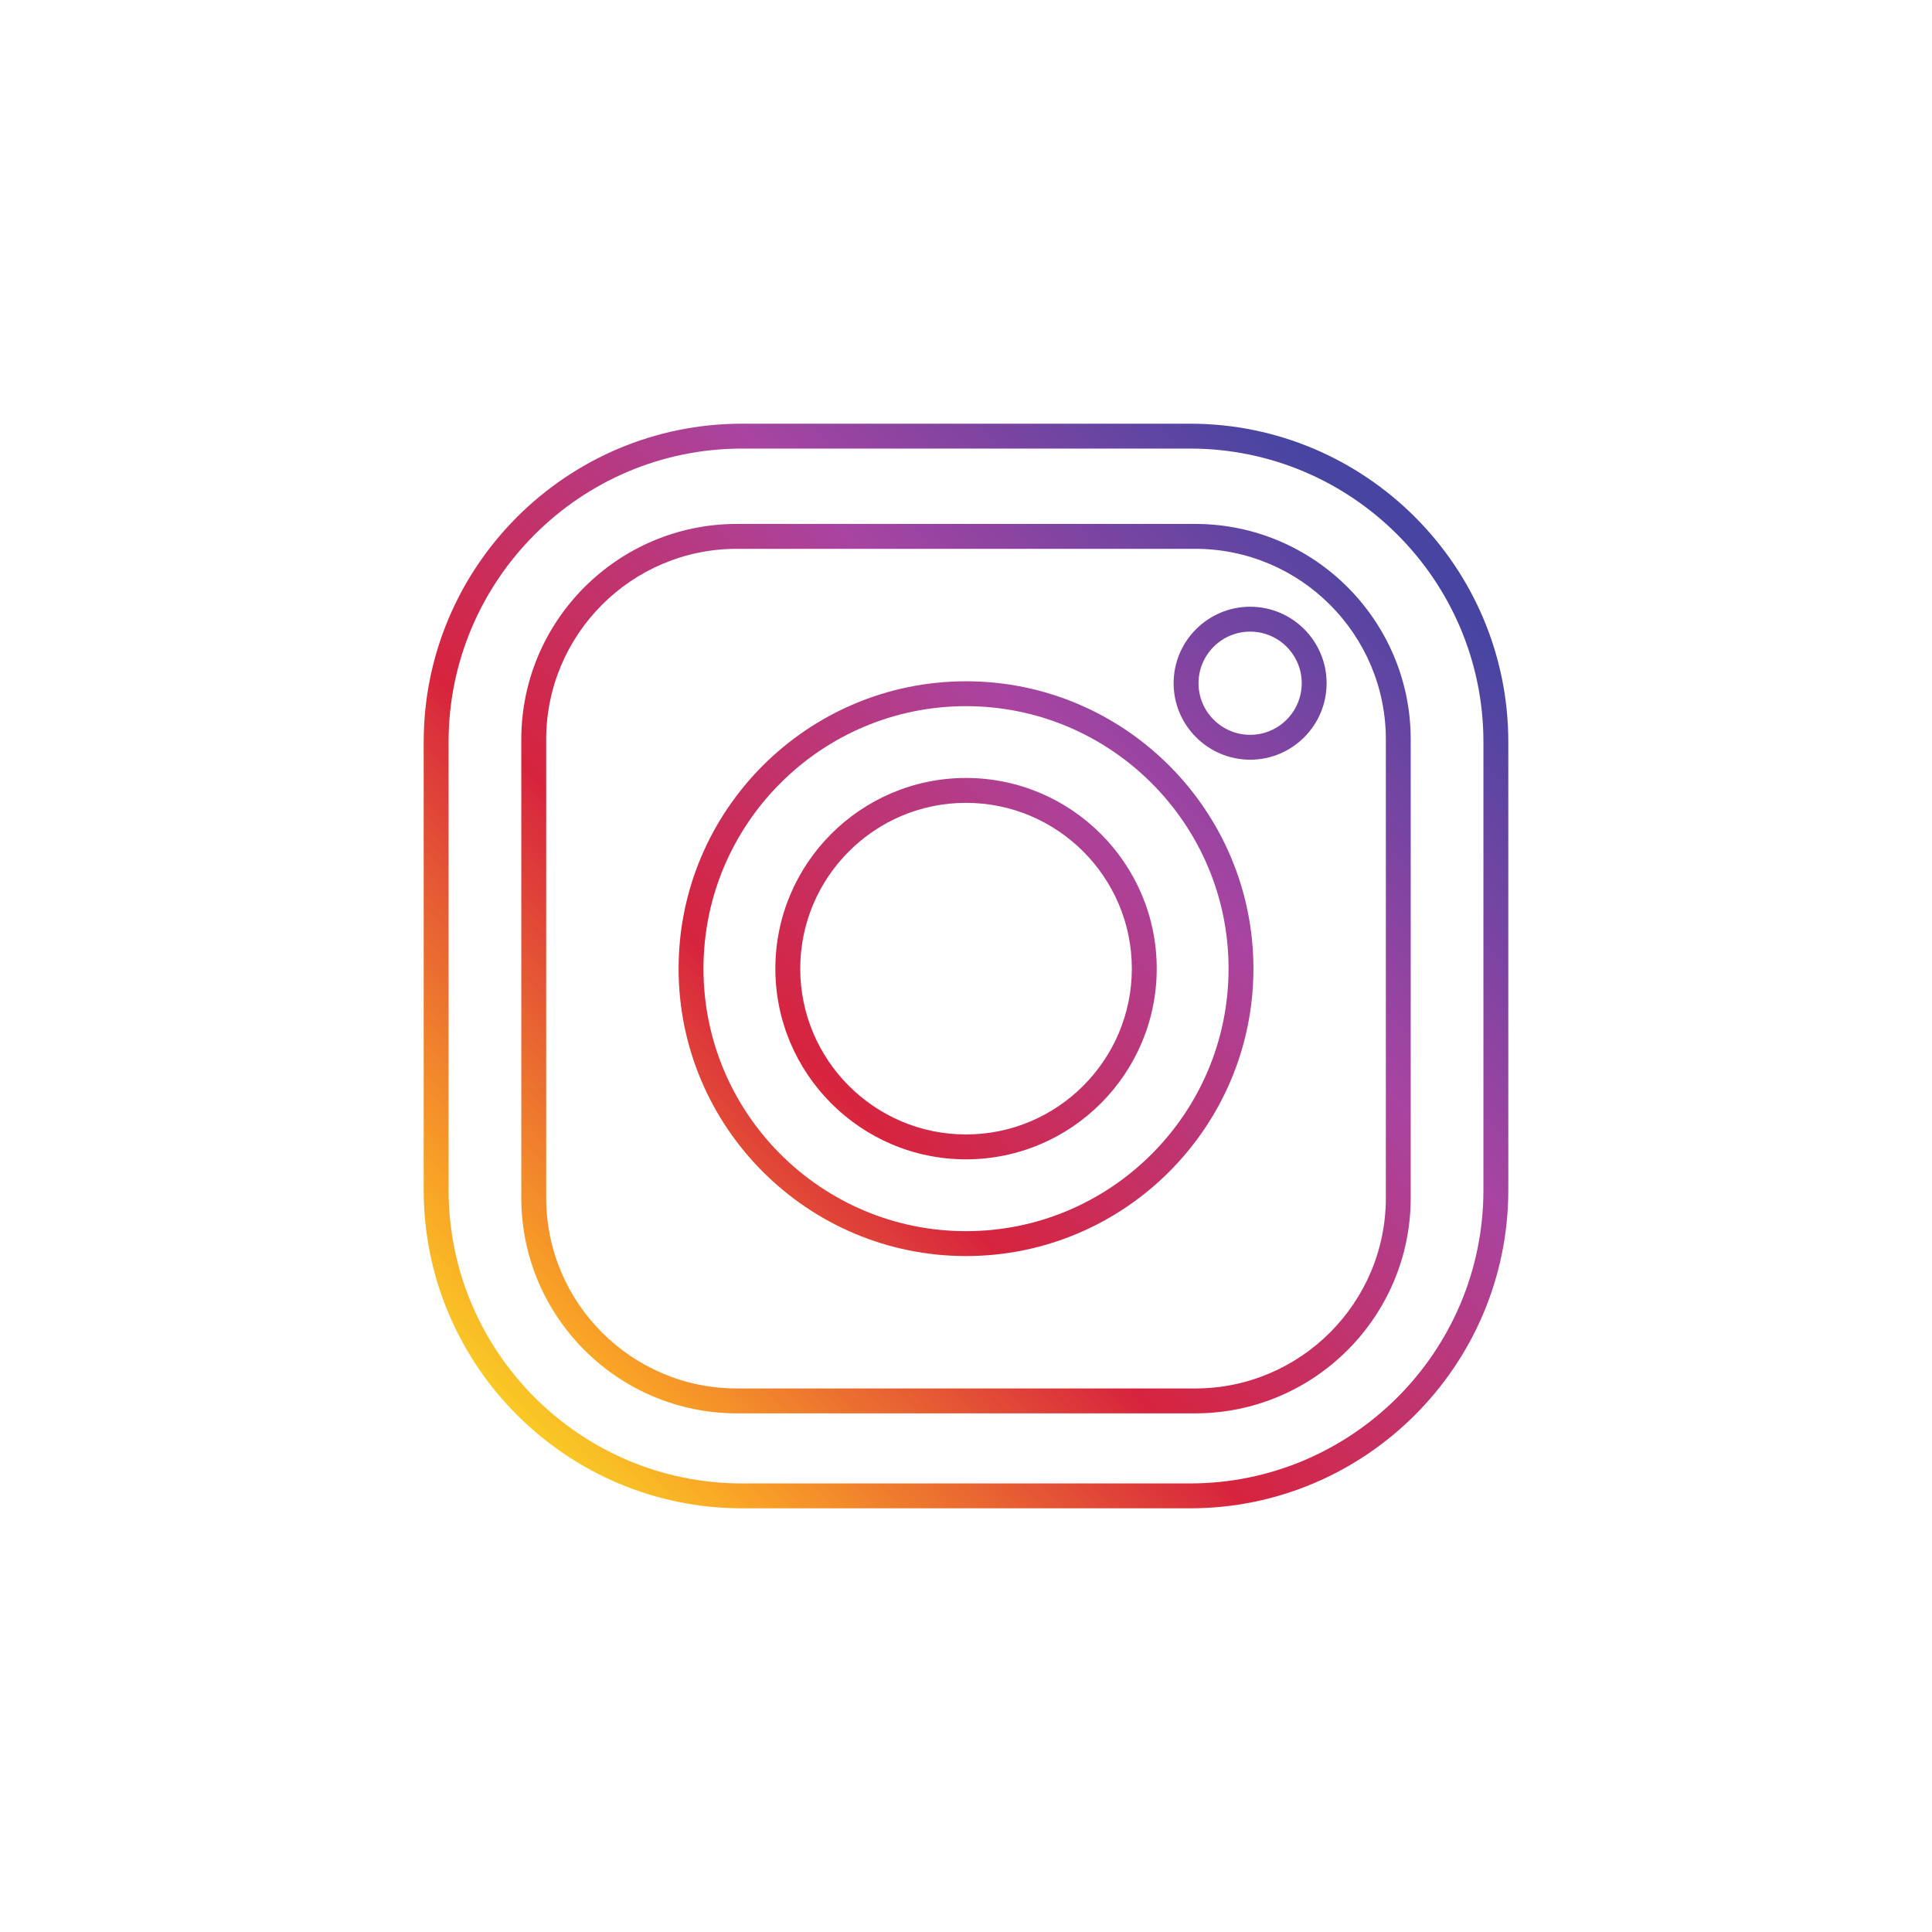 <?xml version="1.0" ?><!DOCTYPE svg  PUBLIC '-//W3C//DTD SVG 1.1//EN'  'http://www.w3.org/Graphics/SVG/1.1/DTD/svg11.dtd'><svg height="512px" id="Untitled-P%E1gina%201" style="background-color:#ffffff00" version="1.1" viewBox="-200 -200 912 912" width="512px" xml:space="preserve" xmlns="http://www.w3.org/2000/svg" xmlns:xlink="http://www.w3.org/1999/xlink"><defs><linearGradient id="gradient1" x1="90.559%" x2="3.358%" y1="10.509%" y2="95.415%"><stop offset="1%" stop-color="#4845a2" stop-opacity="1"/><stop offset="30%" stop-color="#a844a1" stop-opacity="1"/><stop offset="60%" stop-color="#d7243e" stop-opacity="1"/><stop offset="87%" stop-color="#f9a326" stop-opacity="1"/><stop offset="99%" stop-color="#f9dd26" stop-opacity="1"/></linearGradient><linearGradient id="gradient2" x1="126.755%" x2="-37.777%" y1="-24.747%" y2="135.473%"><stop offset="1%" stop-color="#4845a2" stop-opacity="1"/><stop offset="30%" stop-color="#a844a1" stop-opacity="1"/><stop offset="60%" stop-color="#d7243e" stop-opacity="1"/><stop offset="87%" stop-color="#f9a326" stop-opacity="1"/><stop offset="99%" stop-color="#f9dd26" stop-opacity="1"/></linearGradient><linearGradient id="gradient3" x1="149.834%" x2="-468.391%" y1="-47.205%" y2="554.807%"><stop offset="1%" stop-color="#4845a2" stop-opacity="1"/><stop offset="30%" stop-color="#a844a1" stop-opacity="1"/><stop offset="60%" stop-color="#d7243e" stop-opacity="1"/><stop offset="87%" stop-color="#f9a326" stop-opacity="1"/><stop offset="99%" stop-color="#f9dd26" stop-opacity="1"/></linearGradient></defs><g id="Camada%201"><g><g><path d="M 361.749 512 L 150.264 512 C 67.412 512 0 444.592 0 361.738 L 0 150.269 C 0 67.412 67.412 0 150.264 0 L 361.749 0 C 444.593 0 512 67.412 512 150.269 L 512 361.738 C 512 444.592 444.593 512 361.749 512 ZM 150.264 11.75 C 73.892 11.75 11.752 73.888 11.752 150.269 L 11.752 361.738 C 11.752 438.112 73.892 500.25 150.264 500.25 L 361.749 500.25 C 438.117 500.25 500.248 438.112 500.248 361.738 L 500.248 150.269 C 500.248 73.888 438.117 11.75 361.749 11.75 L 150.264 11.75 ZM 364.191 467.169 L 147.831 467.169 C 91.719 467.169 46.075 421.538 46.075 365.45 L 46.075 149.046 C 46.075 92.955 91.719 47.322 147.831 47.322 L 364.191 47.322 C 420.294 47.322 465.929 92.955 465.929 149.046 L 465.929 365.45 C 465.929 421.538 420.294 467.169 364.191 467.169 ZM 147.831 59.07 C 98.199 59.07 57.828 99.436 57.828 149.046 L 57.828 365.45 C 57.828 415.06 98.199 455.421 147.831 455.421 L 364.191 455.421 C 413.813 455.421 454.19 415.06 454.19 365.45 L 454.19 149.046 C 454.19 99.436 413.813 59.07 364.191 59.07 L 147.831 59.07 Z" fill="url(#gradient1)"/></g><g><path d="M 256.006 392.923 C 181.192 392.923 120.33 332.058 120.33 257.243 C 120.33 182.448 181.192 121.598 256.006 121.598 C 330.82 121.598 391.683 182.448 391.683 257.243 C 391.683 332.058 330.82 392.923 256.006 392.923 ZM 256.006 133.346 C 187.673 133.346 132.074 188.924 132.074 257.243 C 132.074 325.579 187.673 381.172 256.006 381.172 C 324.344 381.172 379.943 325.579 379.943 257.243 C 379.943 188.924 324.344 133.346 256.006 133.346 ZM 256.006 347.266 C 206.375 347.266 166.008 306.881 166.008 257.243 C 166.008 207.614 206.375 167.238 256.006 167.238 C 305.646 167.238 346.031 207.614 346.031 257.243 C 346.031 306.881 305.646 347.266 256.006 347.266 ZM 256.006 178.988 C 212.856 178.988 177.756 214.092 177.756 257.243 C 177.756 300.403 212.856 335.515 256.006 335.515 C 299.166 335.515 334.282 300.403 334.282 257.243 C 334.282 214.092 299.166 178.988 256.006 178.988 Z" fill="url(#gradient2)"/></g><g><path d="M 390.155 158.619 C 370.223 158.619 354.009 142.42 354.009 122.51 C 354.009 102.603 370.223 86.407 390.155 86.407 C 410.048 86.407 426.228 102.603 426.228 122.51 C 426.228 142.42 410.048 158.619 390.155 158.619 ZM 390.155 98.157 C 376.699 98.157 365.762 109.082 365.762 122.51 C 365.762 135.942 376.699 146.871 390.155 146.871 C 403.568 146.871 414.479 135.942 414.479 122.51 C 414.479 109.082 403.568 98.157 390.155 98.157 Z" fill="url(#gradient3)"/></g></g></g></svg>
